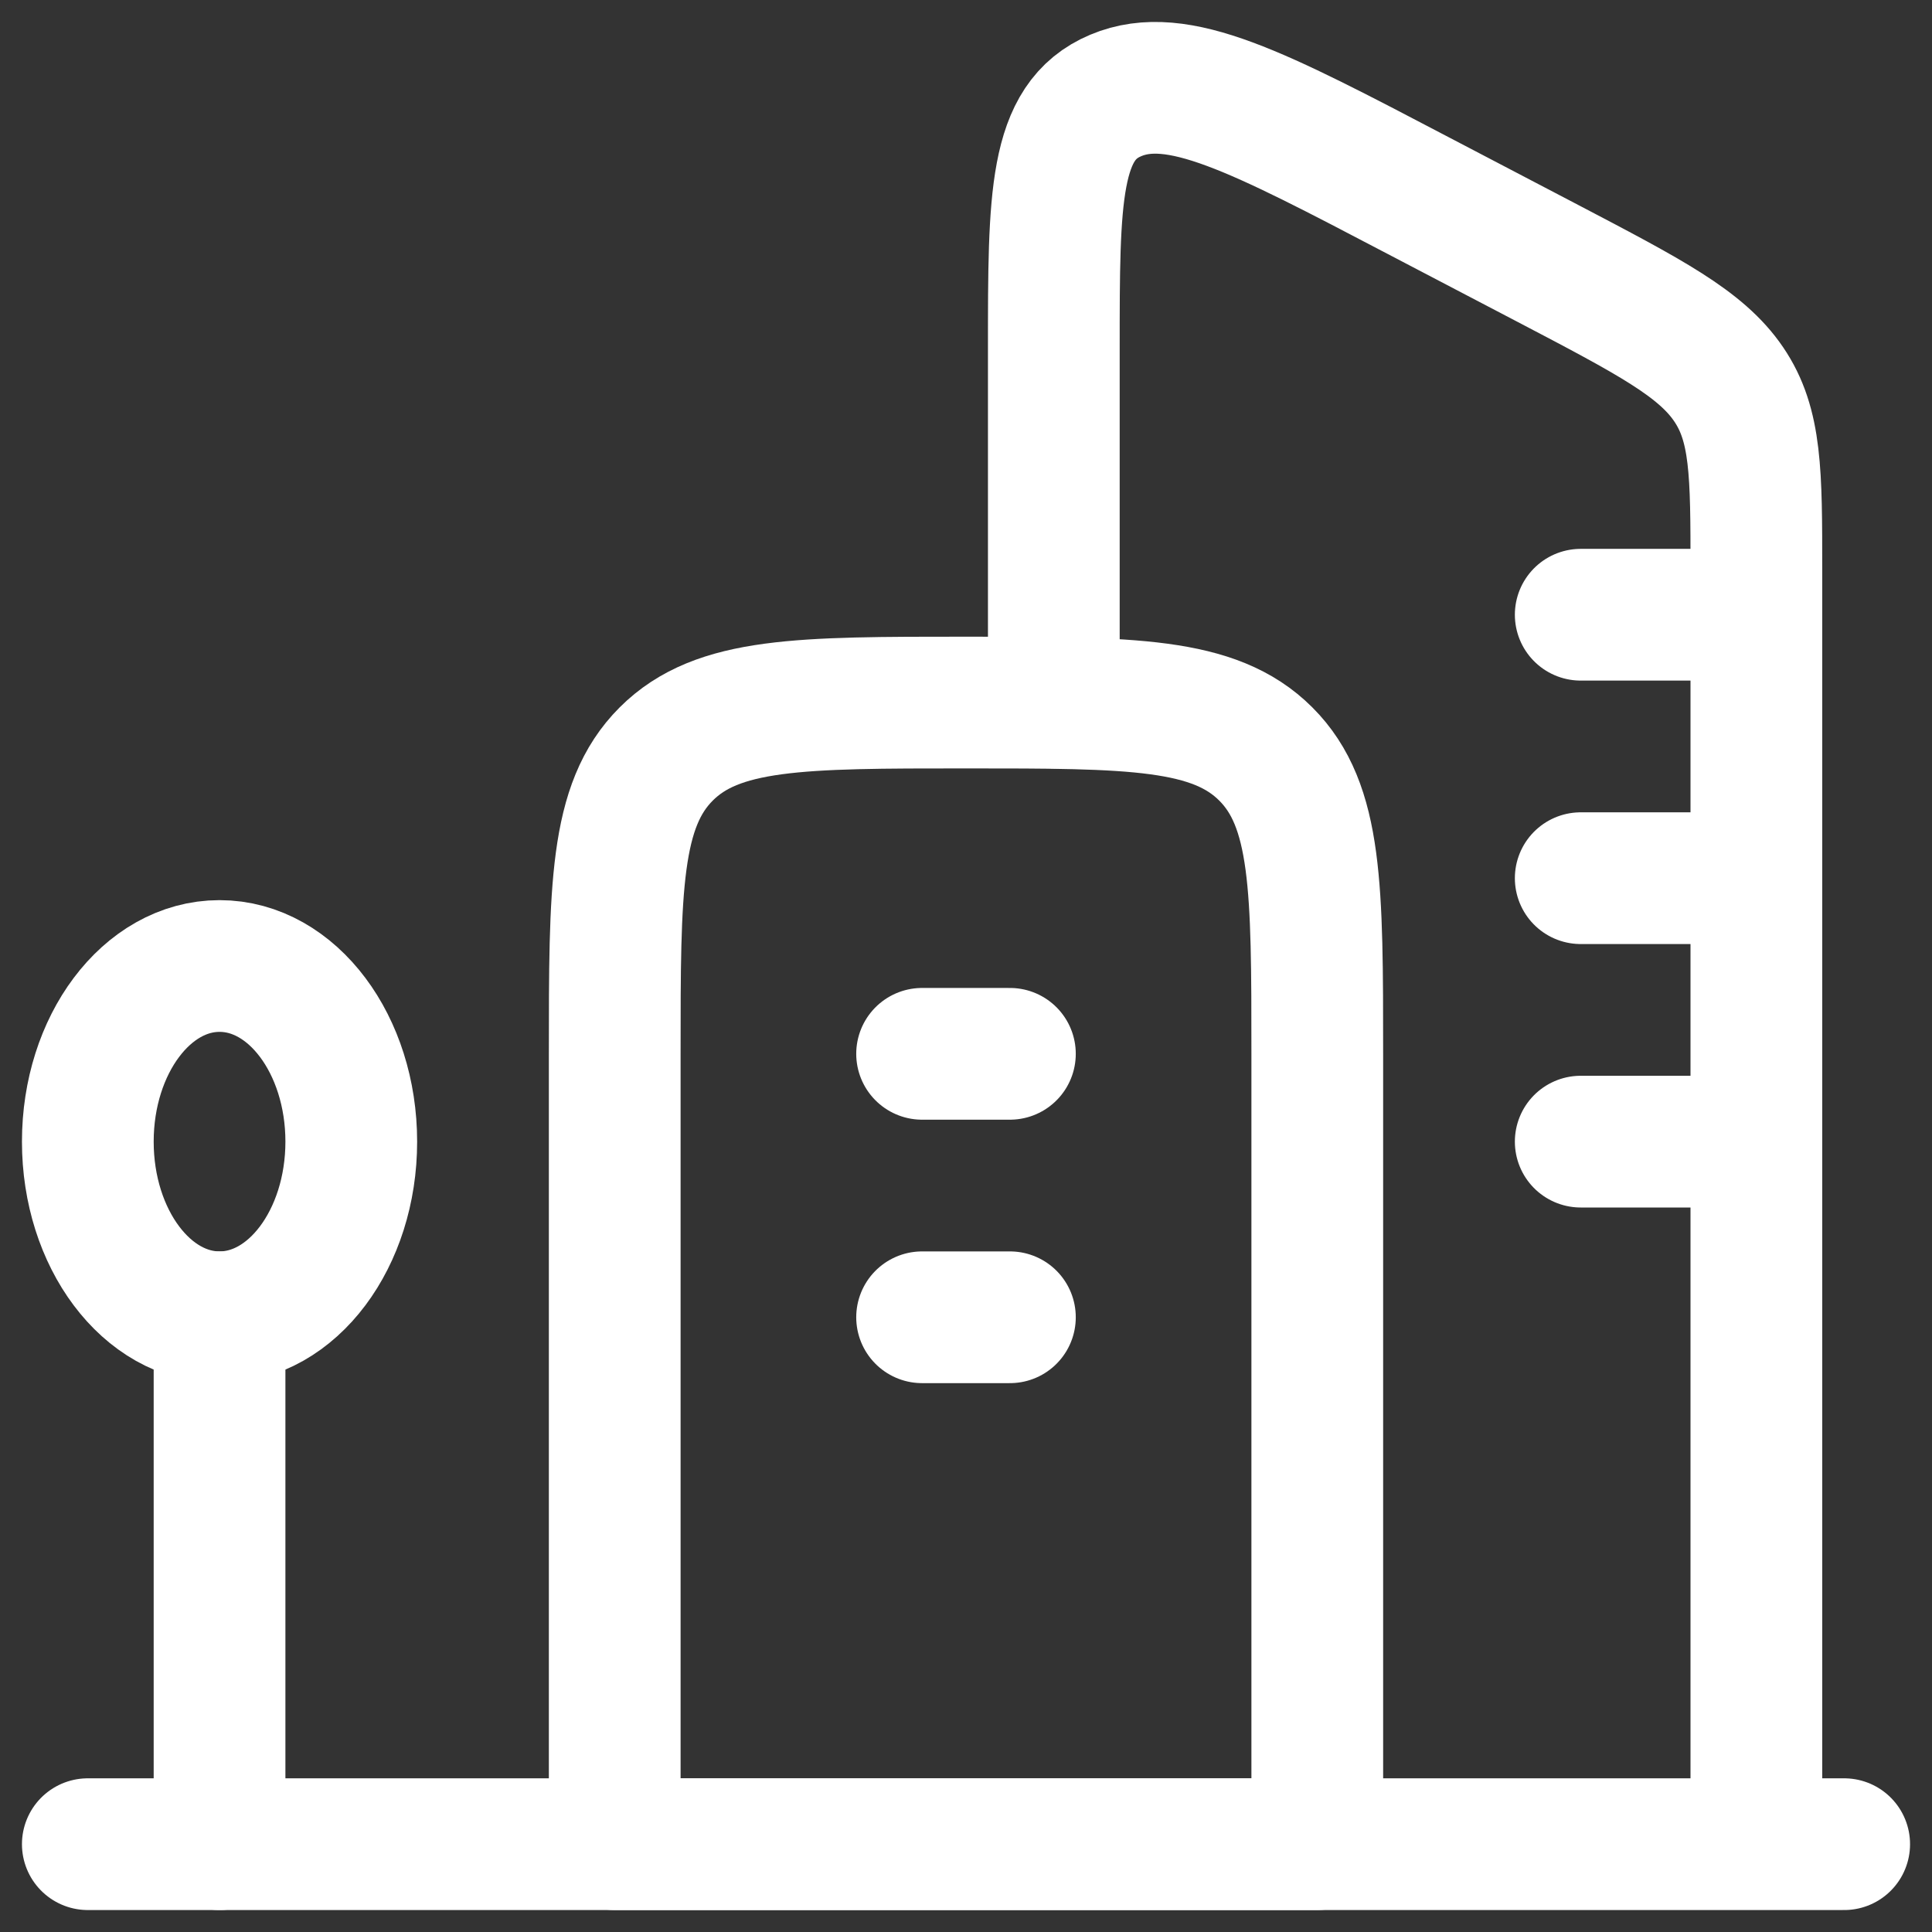 <svg width="22" height="22" viewBox="0 0 22 22" fill="none" xmlns="http://www.w3.org/2000/svg">
<rect x="0" y="0" width="22" height="22" fill="#333333" stroke="none"/>
<path d="M20 21V6.485C20 5.387 20 4.839 19.684 4.375C19.369 3.912 18.788 3.608 17.625 2.999L16.145 2.225C14.321 1.269 13.408 0.791 12.705 1.087C12 1.383 12 2.245 12 3.967V8M21 21H1M20 7H18M20 10H18M20 13H18" stroke="white" stroke-width="1.5" stroke-linecap="round" stroke-linejoin="round"/>
<path d="M10.5 12H11.5M10.5 15H11.5M7 12C7 10.114 7 9.172 7.586 8.586C8.172 8 9.114 8 11 8C12.886 8 13.828 8 14.414 8.586C15 9.172 15 10.114 15 12V21H7V12Z" stroke="white" stroke-width="1.5" stroke-linecap="round" stroke-linejoin="round"/>
<path d="M2.5 15C3.328 15 4 14.105 4 13C4 11.895 3.328 11 2.5 11C1.672 11 1 11.895 1 13C1 14.105 1.672 15 2.5 15Z" stroke="white" stroke-width="1.5" stroke-linecap="round" stroke-linejoin="round"/>
<path d="M2.5 15V21" stroke="white" stroke-width="1.5" stroke-linecap="round" stroke-linejoin="round"/>
</svg>
